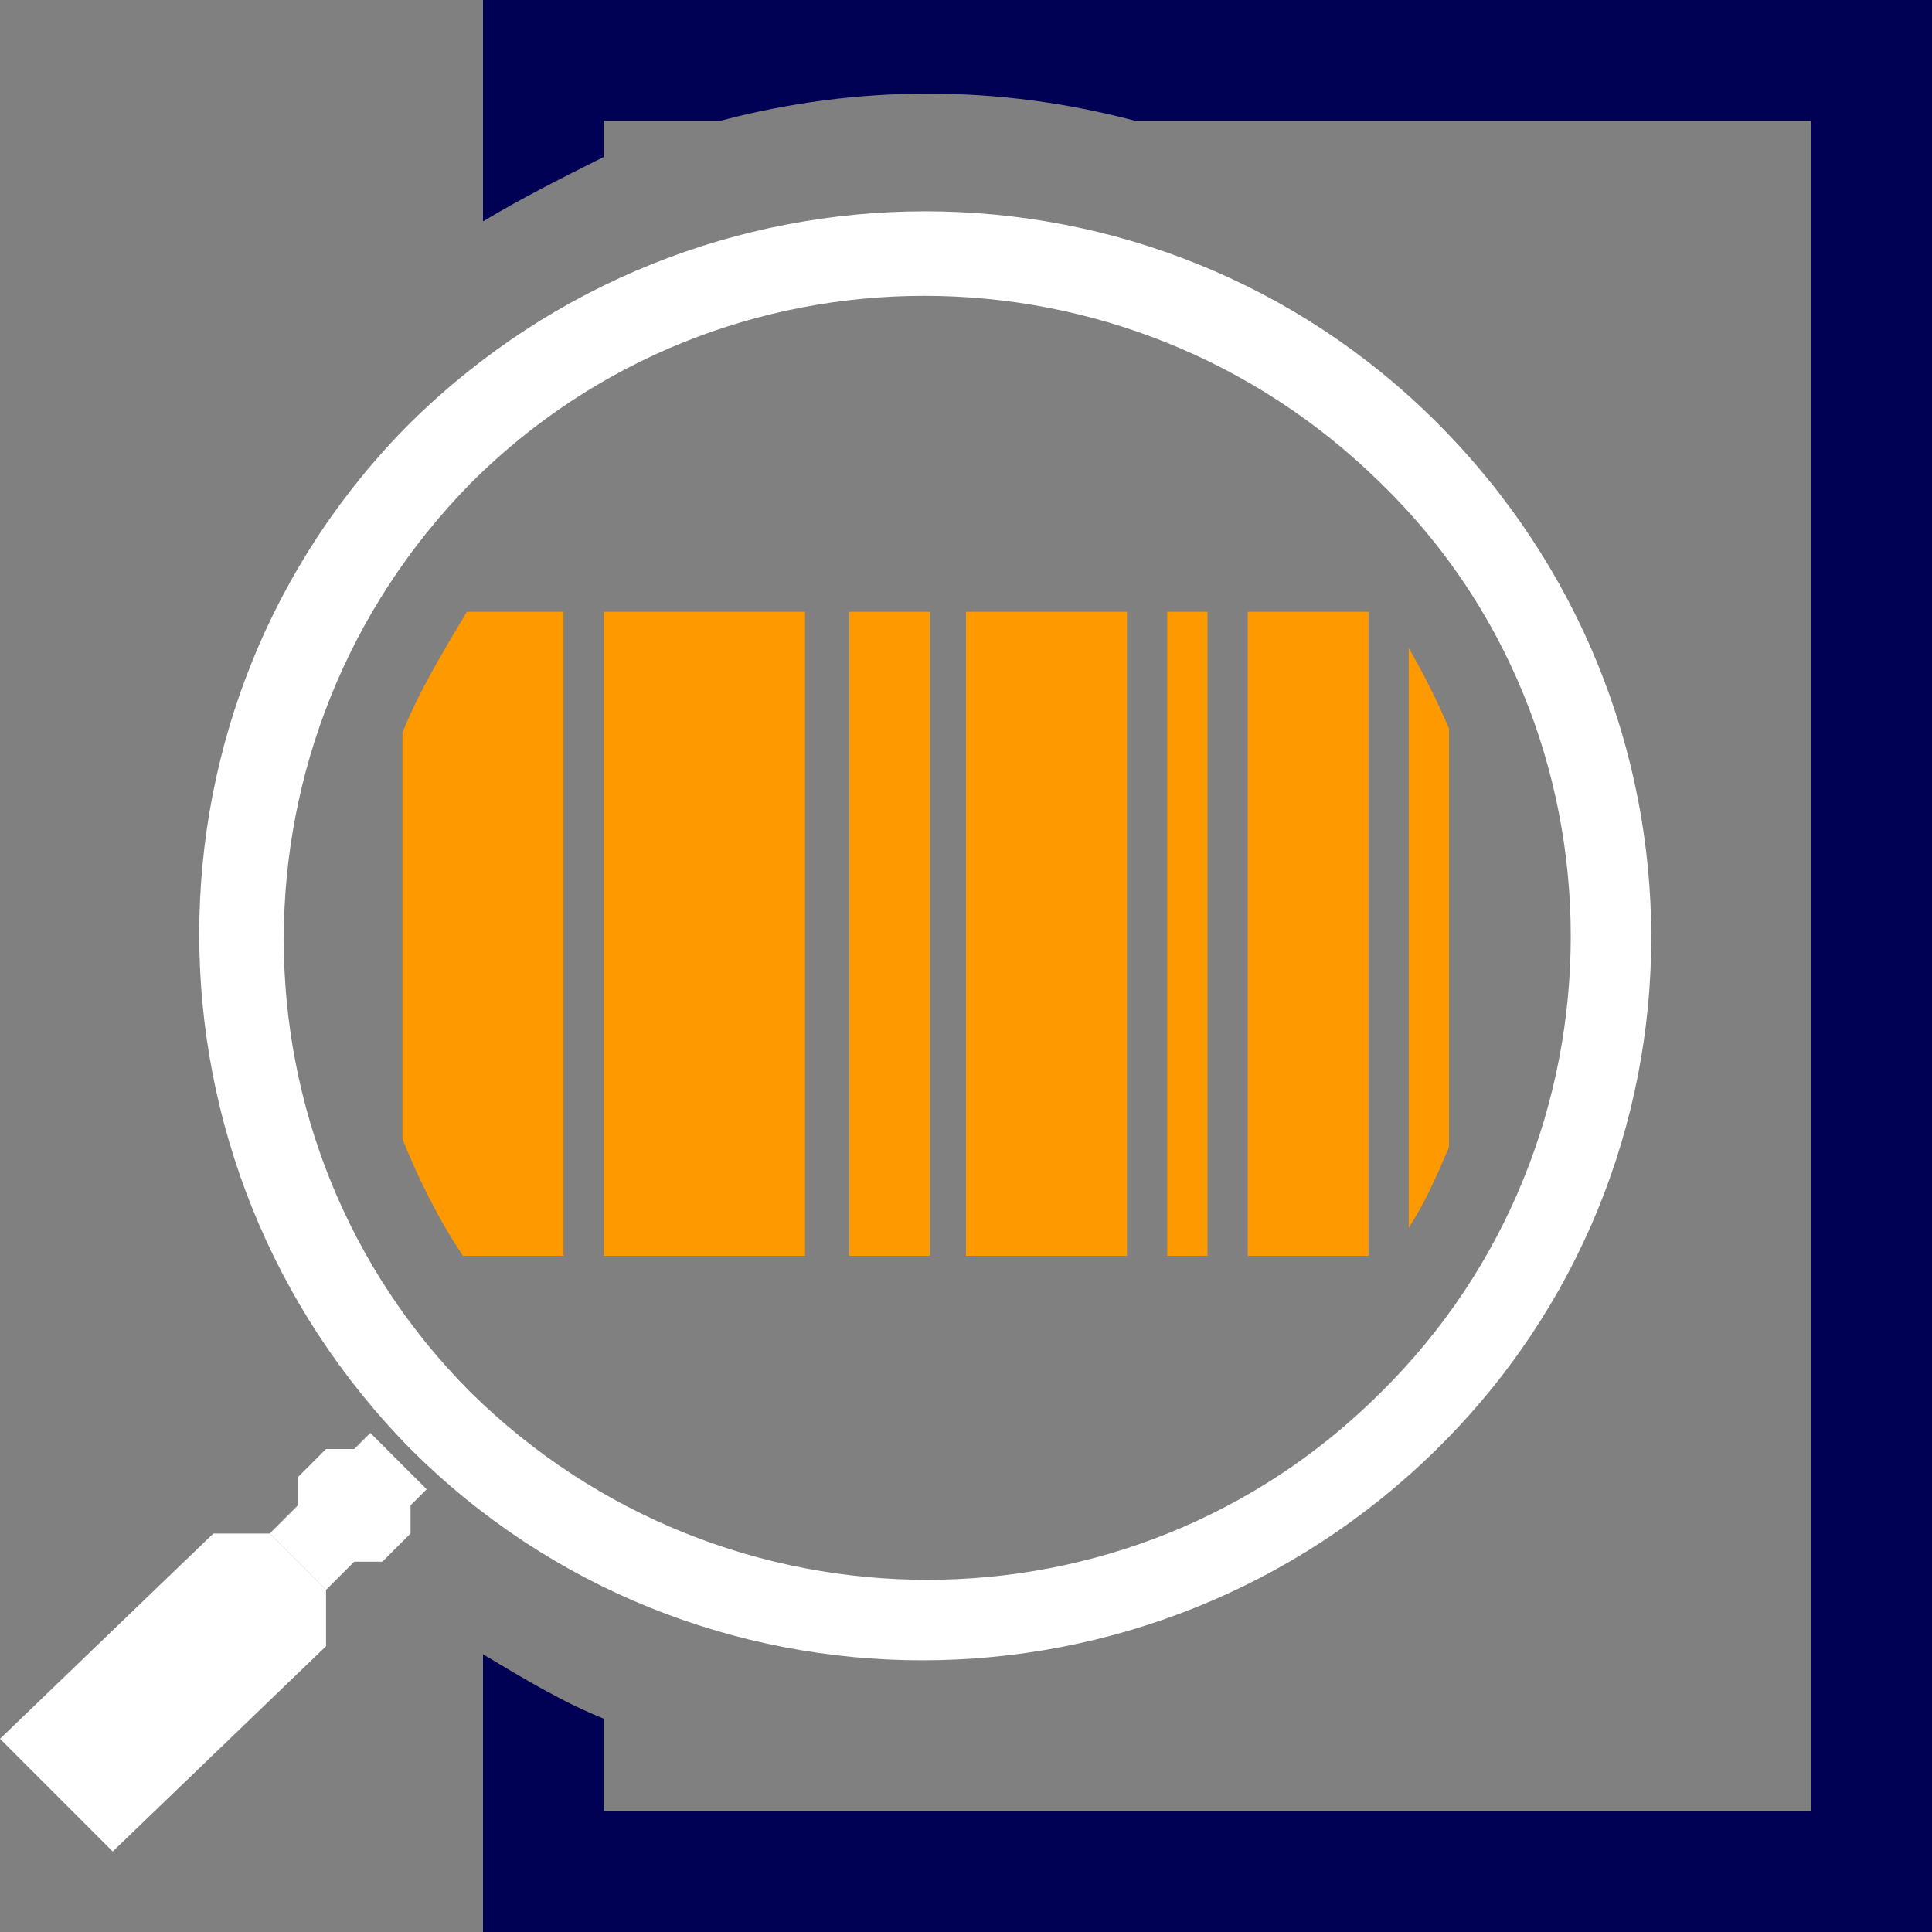 <?xml version="1.0" encoding="utf-8"?>
<!-- Generator: Adobe Illustrator 16.0.0, SVG Export Plug-In . SVG Version: 6.00 Build 0)  -->
<!DOCTYPE svg PUBLIC "-//W3C//DTD SVG 1.1//EN" "http://www.w3.org/Graphics/SVG/1.1/DTD/svg11.dtd">
<svg version="1.1" id="Capa_1" xmlns="http://www.w3.org/2000/svg" xmlns:xlink="http://www.w3.org/1999/xlink" x="0px" y="0px"
	 width="48px" height="48px" viewBox="0 0 48 48" style="enable-background:new 0 0 48 48;" xml:space="preserve">
<rect x="0" y="0" width="48" height="48" fill="#808080" stroke="none"/>
<style type="text/css">
<![CDATA[
	.st0{fill:#FF9900;}
	.st1{fill:#FFFFFF;}
	.st2{fill:#000055;}
]]>
</style>
<g id="Verificador_constancias">
	<g>
		<polygon class="st1" points="5.3,38.1 0,43.2 2.8,46 8.1,40.9 8.1,39.5 6.7,38.1 		"/>
		<polygon class="st1" points="8.8,36 8.1,36 7.4,36.7 7.4,37.4 6.7,38.1 8.1,39.5 8.8,38.8 9.5,38.8 10.2,38.1 10.2,37.4 10.6,37 
			9.2,35.6 		"/>
		<path class="st1" d="M35.7,10.5c-7-7-18.4-7-25.5,0c-7,7-7,18.4,0,25.5c7,7,18.4,7,25.5,0C42.8,29,42.8,17.6,35.7,10.5z
			 M34.3,34.6c-6.2,6.2-16.3,6.2-22.6,0c-6.2-6.2-6.2-16.3,0-22.6c6.2-6.2,16.3-6.2,22.6,0C40.6,18.1,40.6,28.4,34.3,34.6z"/>
	</g>
	<g>
		<path class="st0" d="M10,18.2v10.1c0.4,1,0.9,2,1.5,2.9H14v-16h-2.4C11,16.2,10.4,17.2,10,18.2z"/>
		<rect x="21.1" y="15.2" class="st0" width="2" height="16"/>
		<rect x="15" y="15.2" class="st0" width="5" height="16"/>
		<rect x="31" y="15.2" class="st0" width="3" height="16"/>
		<path class="st0" d="M36,18.1c-0.3-0.7-0.6-1.3-1-2v14.4c0.4-0.6,0.7-1.3,1-2V18.1z"/>
		<rect x="24" y="15.2" class="st0" width="4" height="16"/>
		<rect x="29" y="15.2" class="st0" width="1" height="16"/>
	</g>
	<path class="st2" d="M12,0v5.5c1-0.6,2-1.1,3-1.6V3h2.9c3.4-0.9,6.9-0.9,10.3,0H45v42H15v-2.3c-1-0.4-2-1-3-1.6V48h36V0H12z"/>
</g>
</svg>
